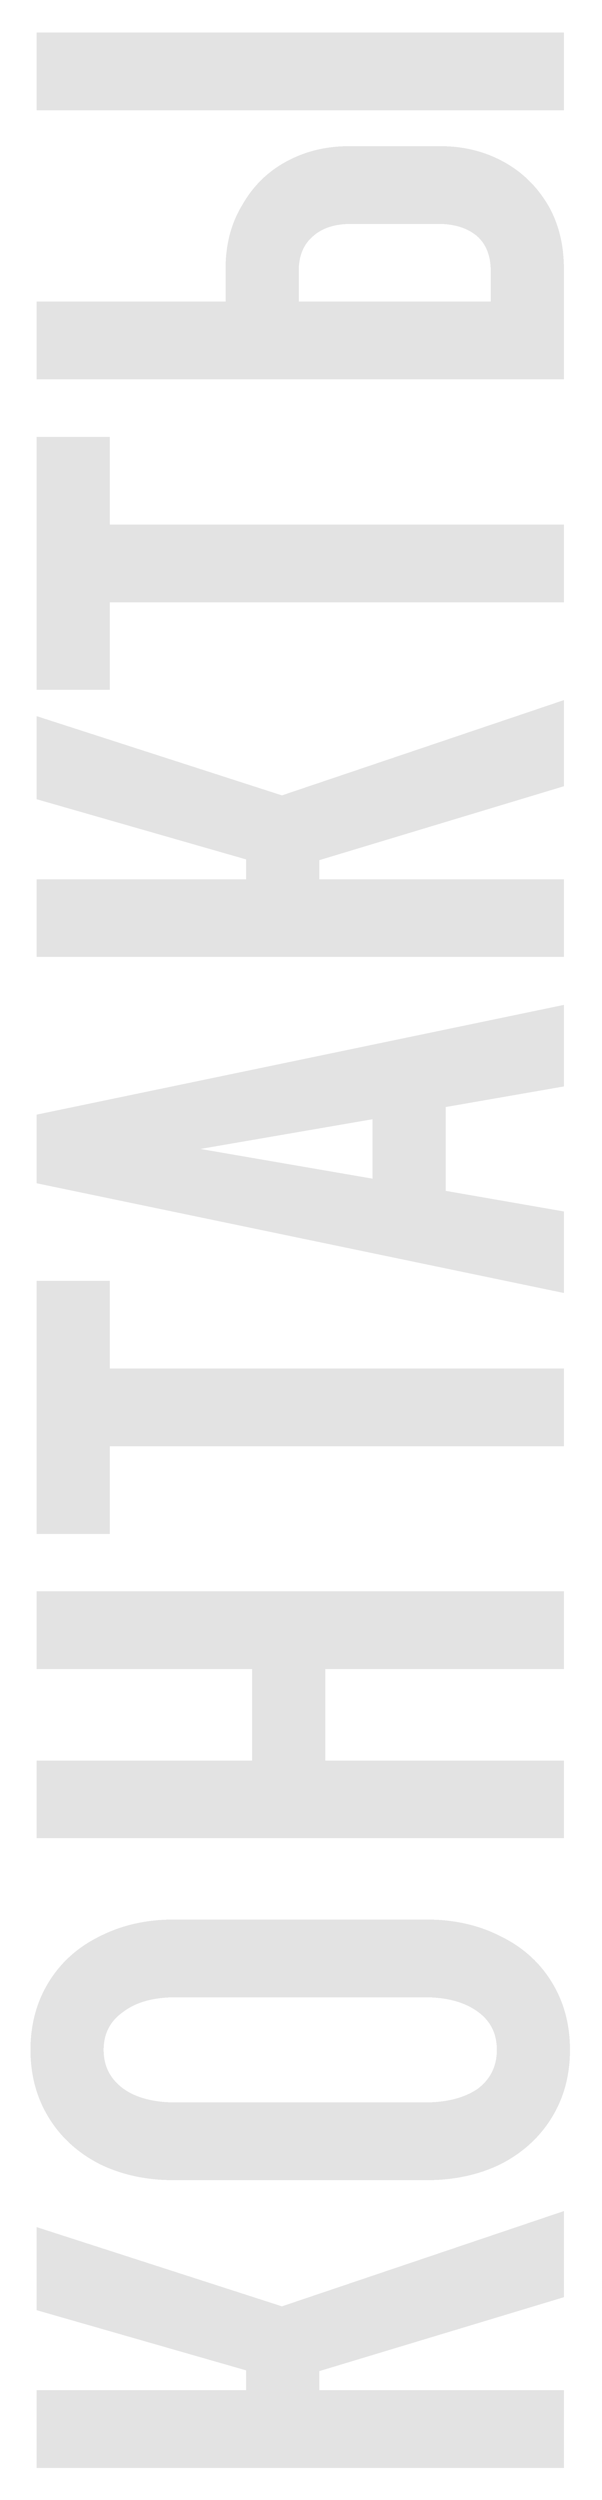 <svg width="79" height="328" viewBox="0 0 79 328" fill="none" xmlns="http://www.w3.org/2000/svg">
<g filter="url(#filter0_d_101_370)">
<path d="M41.9 307.1V309.6H74V319.8H4.8V309.6H32.3V307L4.8 299.1L4.8 288.2L37 298.6L74 286.1V297.4L41.9 307.1ZM22.8 282.047C19.2 282.047 15.967 281.347 13.1 279.947C10.233 278.48 8 276.447 6.4 273.847C4.8 271.247 4 268.28 4 264.947C4 261.614 4.8 258.647 6.4 256.047C8 253.447 10.233 251.447 13.1 250.047C15.967 248.58 19.2 247.847 22.8 247.847H56C59.6 247.847 62.833 248.58 65.7 250.047C68.567 251.447 70.8 253.447 72.4 256.047C74 258.647 74.8 261.614 74.8 264.947C74.8 268.28 74 271.247 72.4 273.847C70.8 276.447 68.567 278.48 65.7 279.947C62.833 281.347 59.6 282.047 56 282.047H22.8ZM55.7 271.847C58.633 271.847 60.967 271.247 62.7 270.047C64.367 268.78 65.2 267.08 65.2 264.947C65.2 262.814 64.367 261.147 62.7 259.947C60.967 258.68 58.633 258.047 55.7 258.047H23.1C20.167 258.047 17.867 258.68 16.2 259.947C14.467 261.147 13.6 262.814 13.6 264.947C13.6 267.08 14.467 268.78 16.2 270.047C17.867 271.247 20.167 271.847 23.1 271.847H55.7ZM4.8 237.183V226.983H33.1V214.983H4.8V204.783H74L74 214.983H42.7V226.983H74V237.183H4.8ZM4.8 197.259L4.8 164.059H14.4V175.559H74V185.759H14.4V197.259H4.8ZM4.8 151.246V142.246L74 127.846V138.546L58.5 141.246V152.246L74 154.946V165.646L4.8 151.246ZM48.9 142.846L26.3 146.746L48.9 150.646V142.846ZM41.9 108.858V111.358H74V121.558H4.8V111.358H32.3V108.758L4.8 100.858V89.958L37 100.358L74 87.858V99.158L41.9 108.858ZM4.8 86.516L4.8 53.316H14.4V64.816H74V75.016H14.4V86.516H4.8ZM29.6 31.277C29.6 28.077 30.333 25.277 31.8 22.877C33.2 20.41 35.133 18.51 37.6 17.177C40.067 15.843 42.8 15.177 45.8 15.177H57.8C60.8 15.177 63.533 15.843 66 17.177C68.467 18.51 70.433 20.41 71.9 22.877C73.3 25.277 74 28.077 74 31.277V45.777H4.8V35.577H29.6V31.277ZM4.8 0.277H74V10.477H4.8L4.8 0.277ZM46.1 25.377C43.967 25.377 42.3 25.91 41.1 26.977C39.833 28.043 39.2 29.577 39.2 31.577V35.577H64.4V31.577C64.4 29.577 63.8 28.043 62.6 26.977C61.333 25.91 59.633 25.377 57.5 25.377H46.1Z" fill="#464646" fill-opacity="0.15" shape-rendering="crispEdges"/>
</g>
<defs>
<filter id="filter0_d_101_370" x="0" y="0.277" width="78.801" height="327.523" filterUnits="userSpaceOnUse" color-interpolation-filters="sRGB">
<feFlood flood-opacity="0" result="BackgroundImageFix"/>
<feColorMatrix in="SourceAlpha" type="matrix" values="0 0 0 0 0 0 0 0 0 0 0 0 0 0 0 0 0 0 127 0" result="hardAlpha"/>
<feOffset dy="4"/>
<feGaussianBlur stdDeviation="2"/>
<feComposite in2="hardAlpha" operator="out"/>
<feColorMatrix type="matrix" values="0 0 0 0 0 0 0 0 0 0 0 0 0 0 0 0 0 0 0.25 0"/>
<feBlend mode="normal" in2="BackgroundImageFix" result="effect1_dropShadow_101_370"/>
<feBlend mode="normal" in="SourceGraphic" in2="effect1_dropShadow_101_370" result="shape"/>
</filter>
</defs>
</svg>
